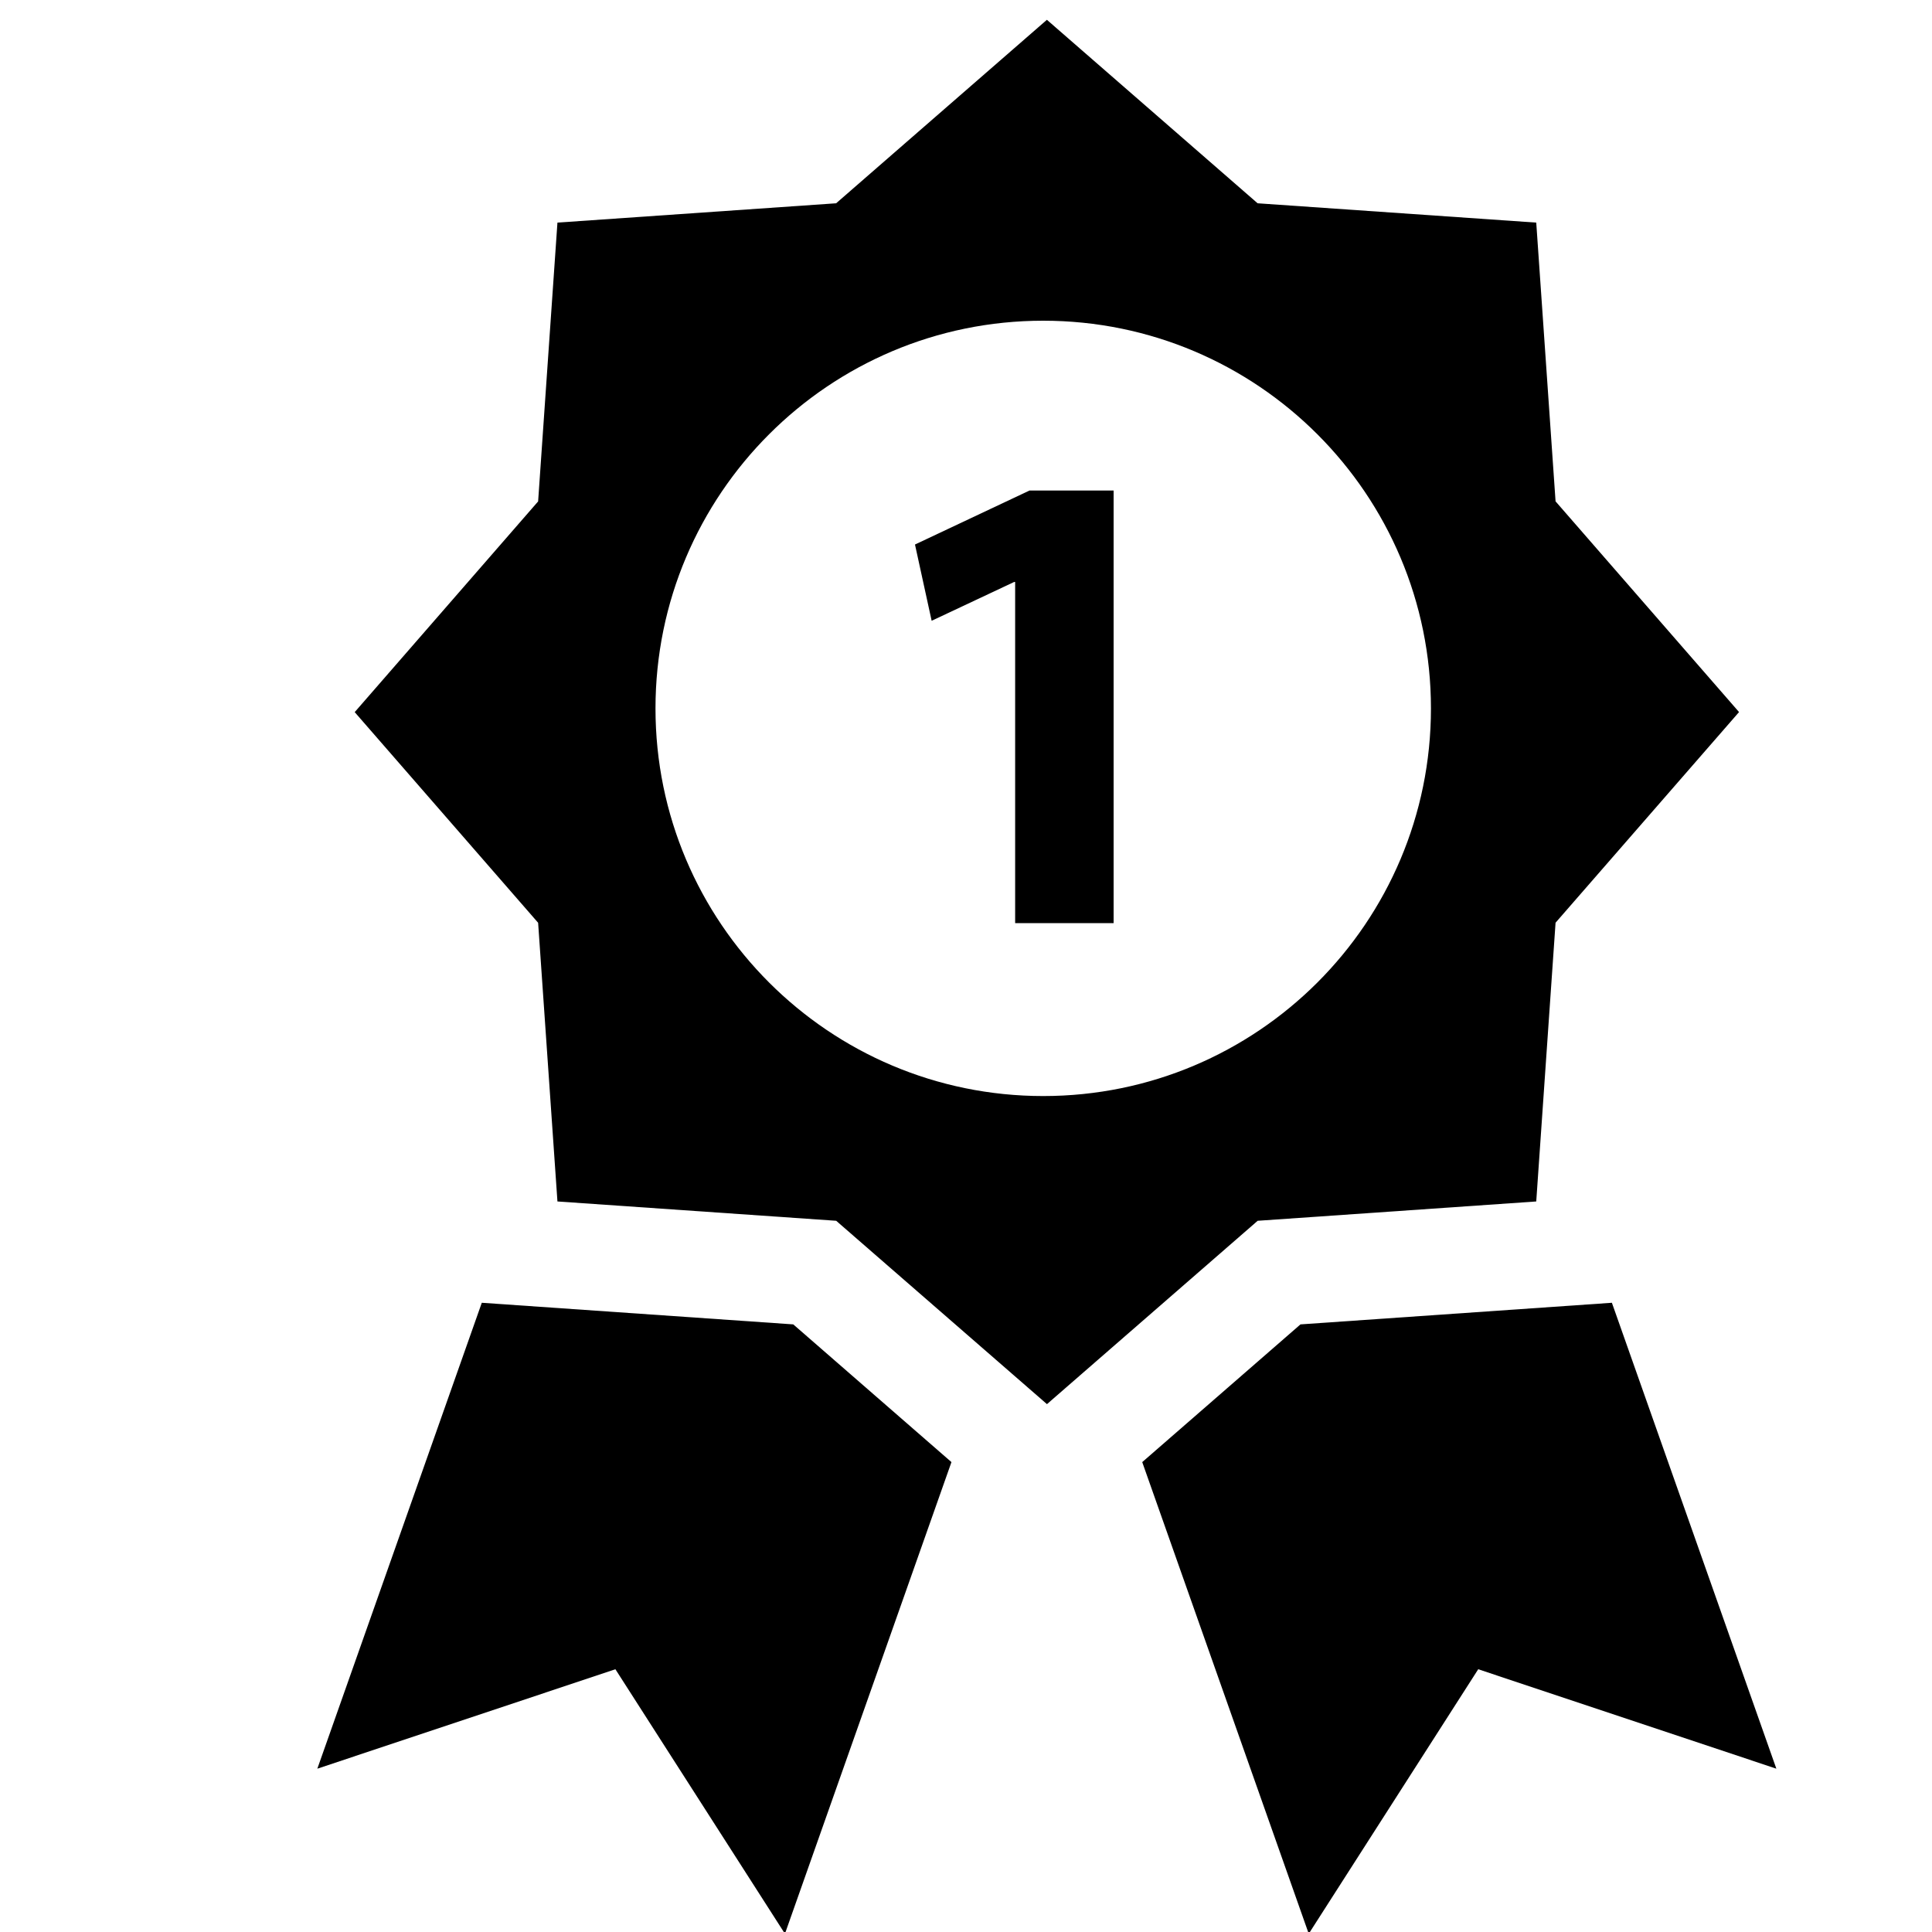 <?xml version="1.0" encoding="utf-8"?>
<!-- Generator: Adobe Illustrator 16.0.4, SVG Export Plug-In . SVG Version: 6.00 Build 0)  -->
<!DOCTYPE svg PUBLIC "-//W3C//DTD SVG 1.1//EN" "http://www.w3.org/Graphics/SVG/1.1/DTD/svg11.dtd">
<svg version="1.1" id="Layer_1" xmlns="http://www.w3.org/2000/svg" xmlns:xlink="http://www.w3.org/1999/xlink" x="0px" y="0px"
	 width="32px" height="32px" viewBox="0 0 32 32" enable-background="new 0 0 32 32" preserveAspectRatio="fit">
<g>
	<polygon points="7.98,21.578 5.256,29.295 10.193,27.648 13.001,32.029 15.759,24.217 13.139,21.936 	"/>
	<polygon points="26.698,21.578 21.54,21.936 18.919,24.217 21.677,32.029 24.484,27.648 29.422,29.295 	"/>
	<path d="M25.445,19.9l0.32-4.617l3.039-3.489l-3.039-3.49l-0.32-4.617l-4.615-0.32l-3.49-3.039l-3.491,3.039l-4.616,0.32
		l-0.32,4.618l-3.038,3.49l3.038,3.489l0.32,4.616l4.617,0.32l3.491,3.037l3.49-3.037L25.445,19.9z M17.279,18.154
		c-3.546,0-6.422-2.875-6.422-6.42s2.875-6.422,6.422-6.422c3.547,0,6.422,2.876,6.422,6.422S20.825,18.154,17.279,18.154z"/>
	<polygon points="15.155,9.019 15.431,10.282 16.798,9.639 16.814,9.639 16.814,15.29 18.445,15.29 18.445,8.125 17.051,8.125 	"/>
</g>
</svg>

